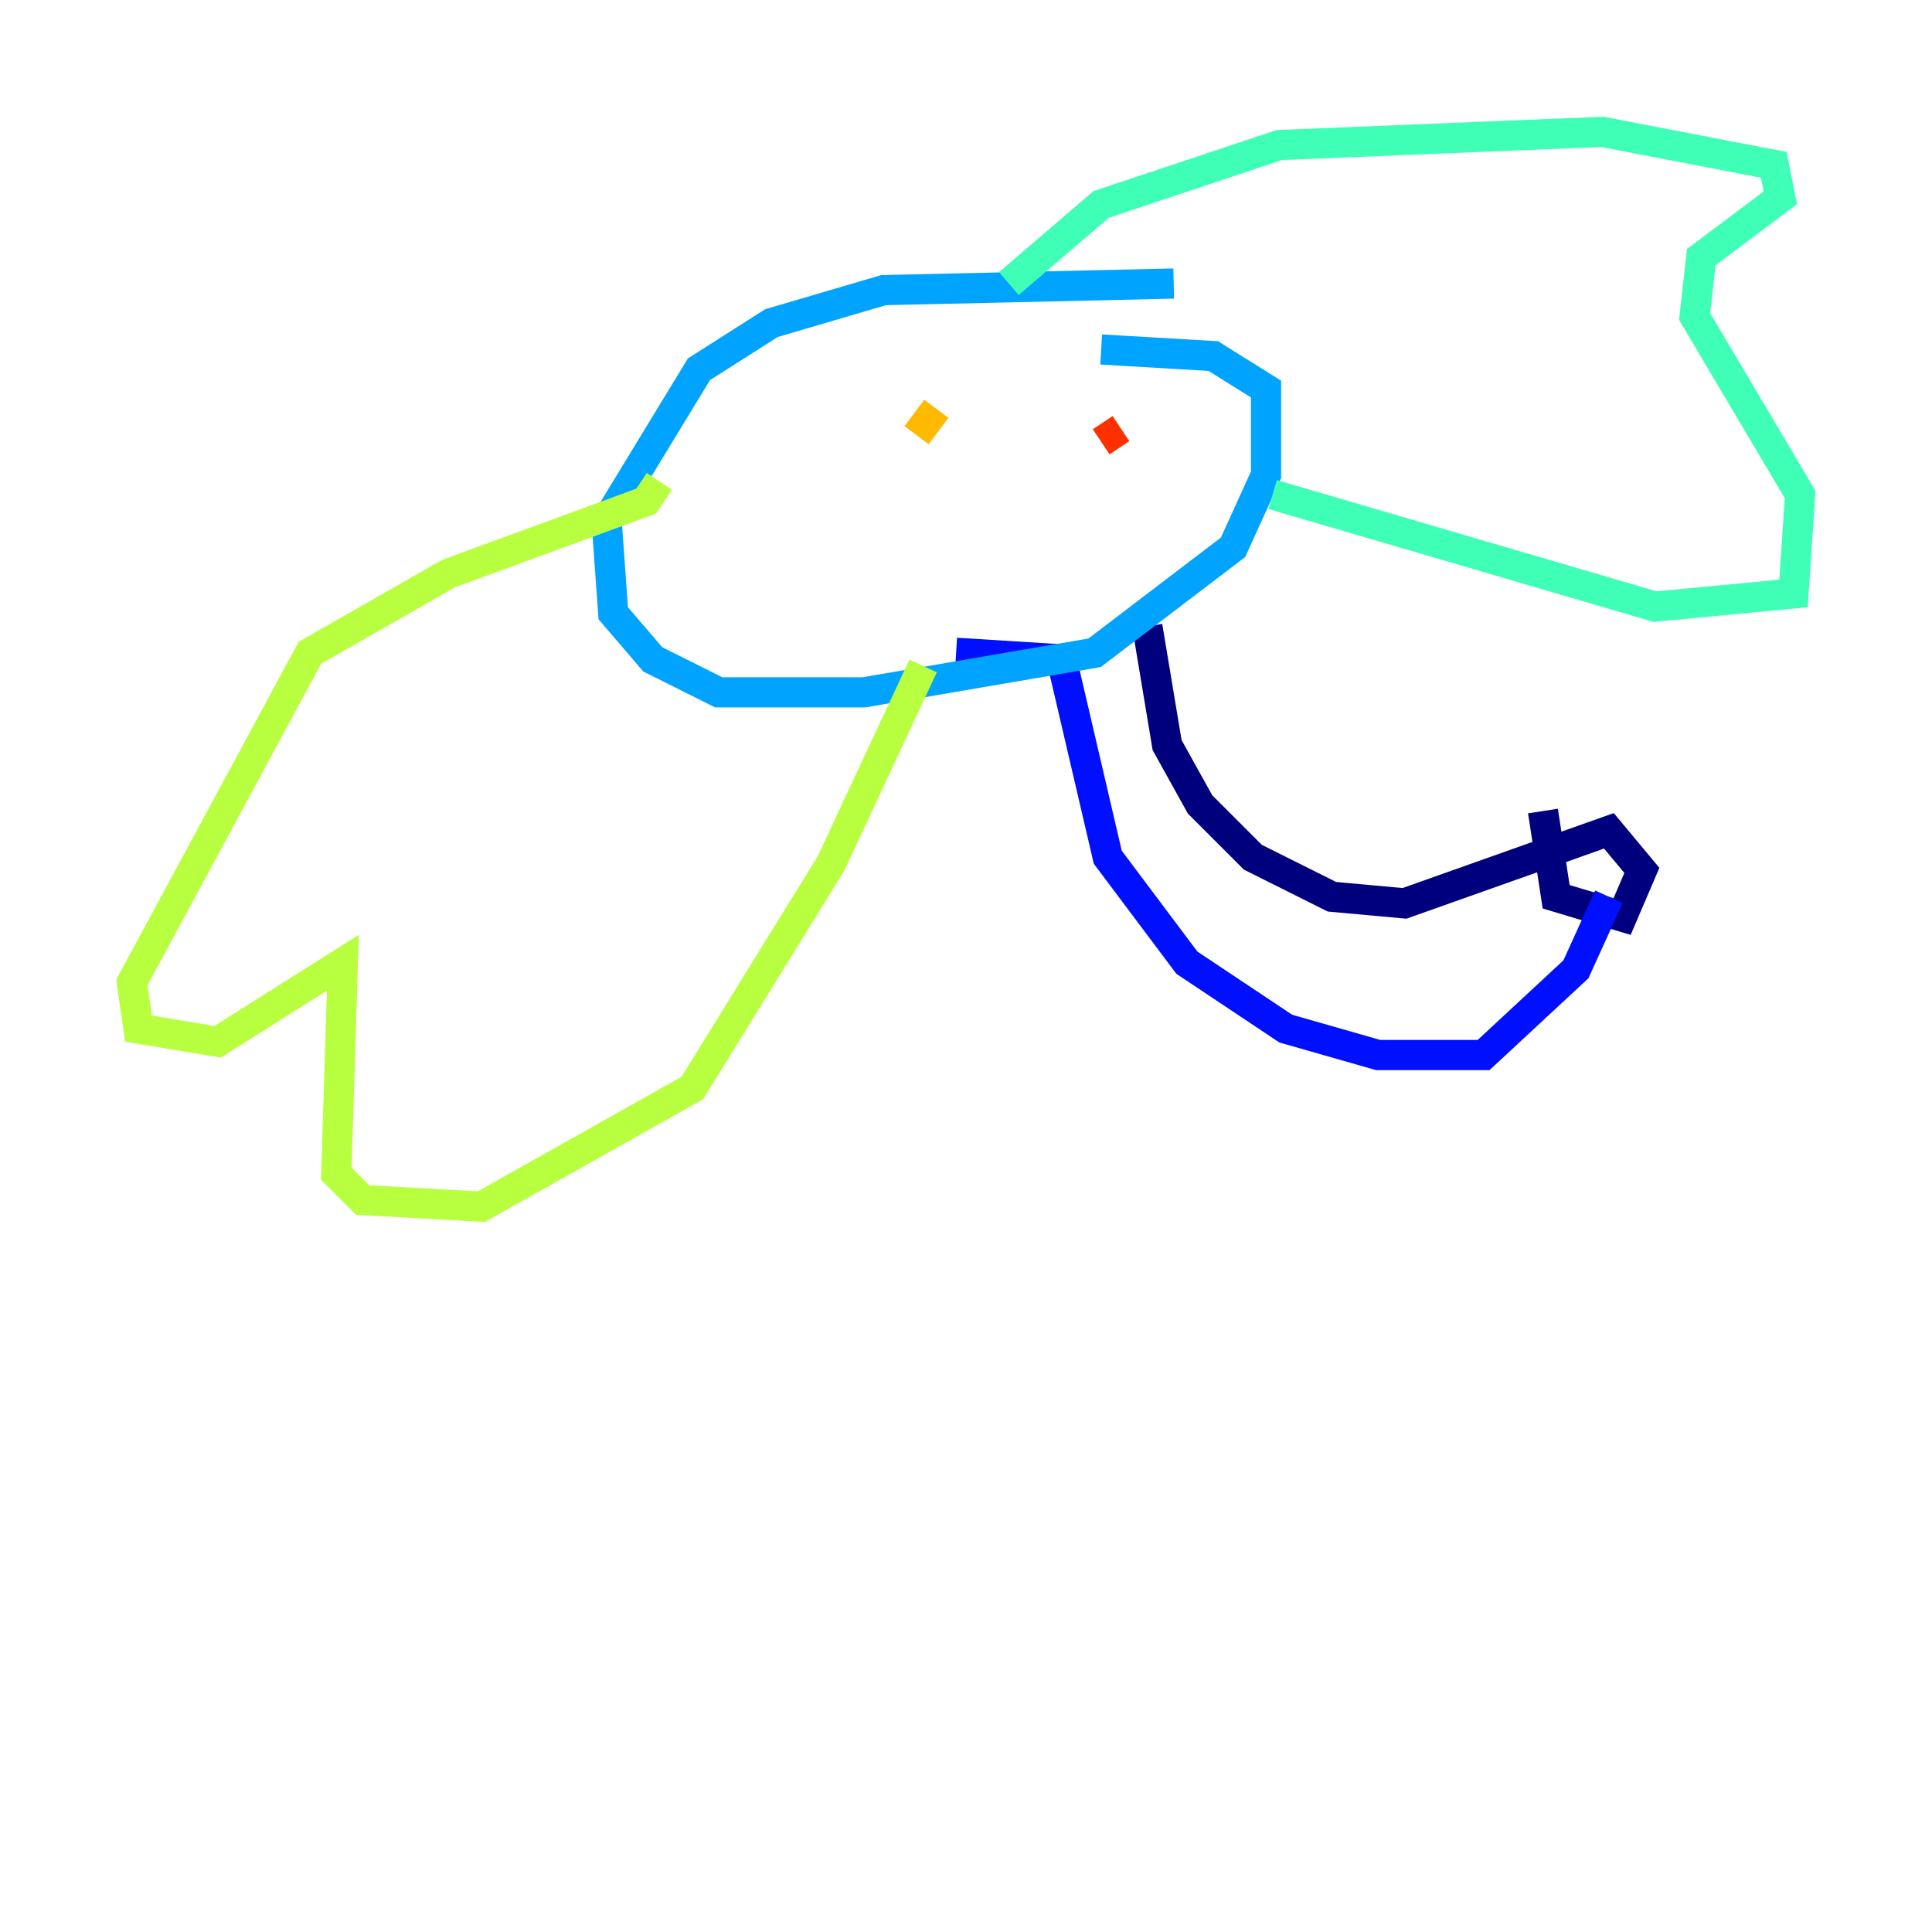 <?xml version="1.0" encoding="utf-8" ?>
<svg baseProfile="tiny" height="128" version="1.2" viewBox="0,0,128,128" width="128" xmlns="http://www.w3.org/2000/svg" xmlns:ev="http://www.w3.org/2001/xml-events" xmlns:xlink="http://www.w3.org/1999/xlink"><defs /><polyline fill="none" points="76.014,41.502 77.324,49.365 79.508,53.297 83.003,56.792 88.246,59.413 93.051,59.85 106.594,55.044 108.778,57.666 107.468,60.724 103.099,59.413 102.225,53.734" stroke="#00007f" stroke-width="2" /><polyline fill="none" points="106.594,59.413 104.41,64.218 98.293,69.898 91.304,69.898 85.188,68.15 78.635,63.782 73.392,56.792 70.335,43.686 63.345,43.249" stroke="#0010ff" stroke-width="2" /><polyline fill="none" points="77.761,18.785 58.539,19.222 51.113,21.406 46.307,24.464 40.191,34.512 40.628,40.628 43.249,43.686 47.618,45.87 57.229,45.87 72.519,43.249 81.693,36.259 83.877,31.454 83.877,25.775 80.382,23.59 72.956,23.154" stroke="#00a4ff" stroke-width="2" /><polyline fill="none" points="66.84,18.785 72.956,13.543 84.751,9.611 106.157,8.737 117.515,10.921 117.952,13.106 112.71,17.038 112.273,20.969 119.263,32.764 118.826,39.317 109.652,40.191 84.314,32.764" stroke="#3fffb7" stroke-width="2" /><polyline fill="none" points="43.686,31.891 42.812,33.201 29.706,38.007 20.532,43.249 8.737,65.092 9.174,68.15 14.416,69.024 22.717,63.782 22.28,77.761 24.027,79.508 31.891,79.945 45.87,72.082 55.044,57.229 61.16,44.123" stroke="#b7ff3f" stroke-width="2" /><polyline fill="none" points="62.034,27.085 60.724,28.833" stroke="#ffb900" stroke-width="2" /><polyline fill="none" points="74.266,28.396 72.956,29.27" stroke="#ff3000" stroke-width="2" /><polyline fill="none" points="62.471,38.444 62.471,38.444" stroke="#7f0000" stroke-width="2" /></svg>